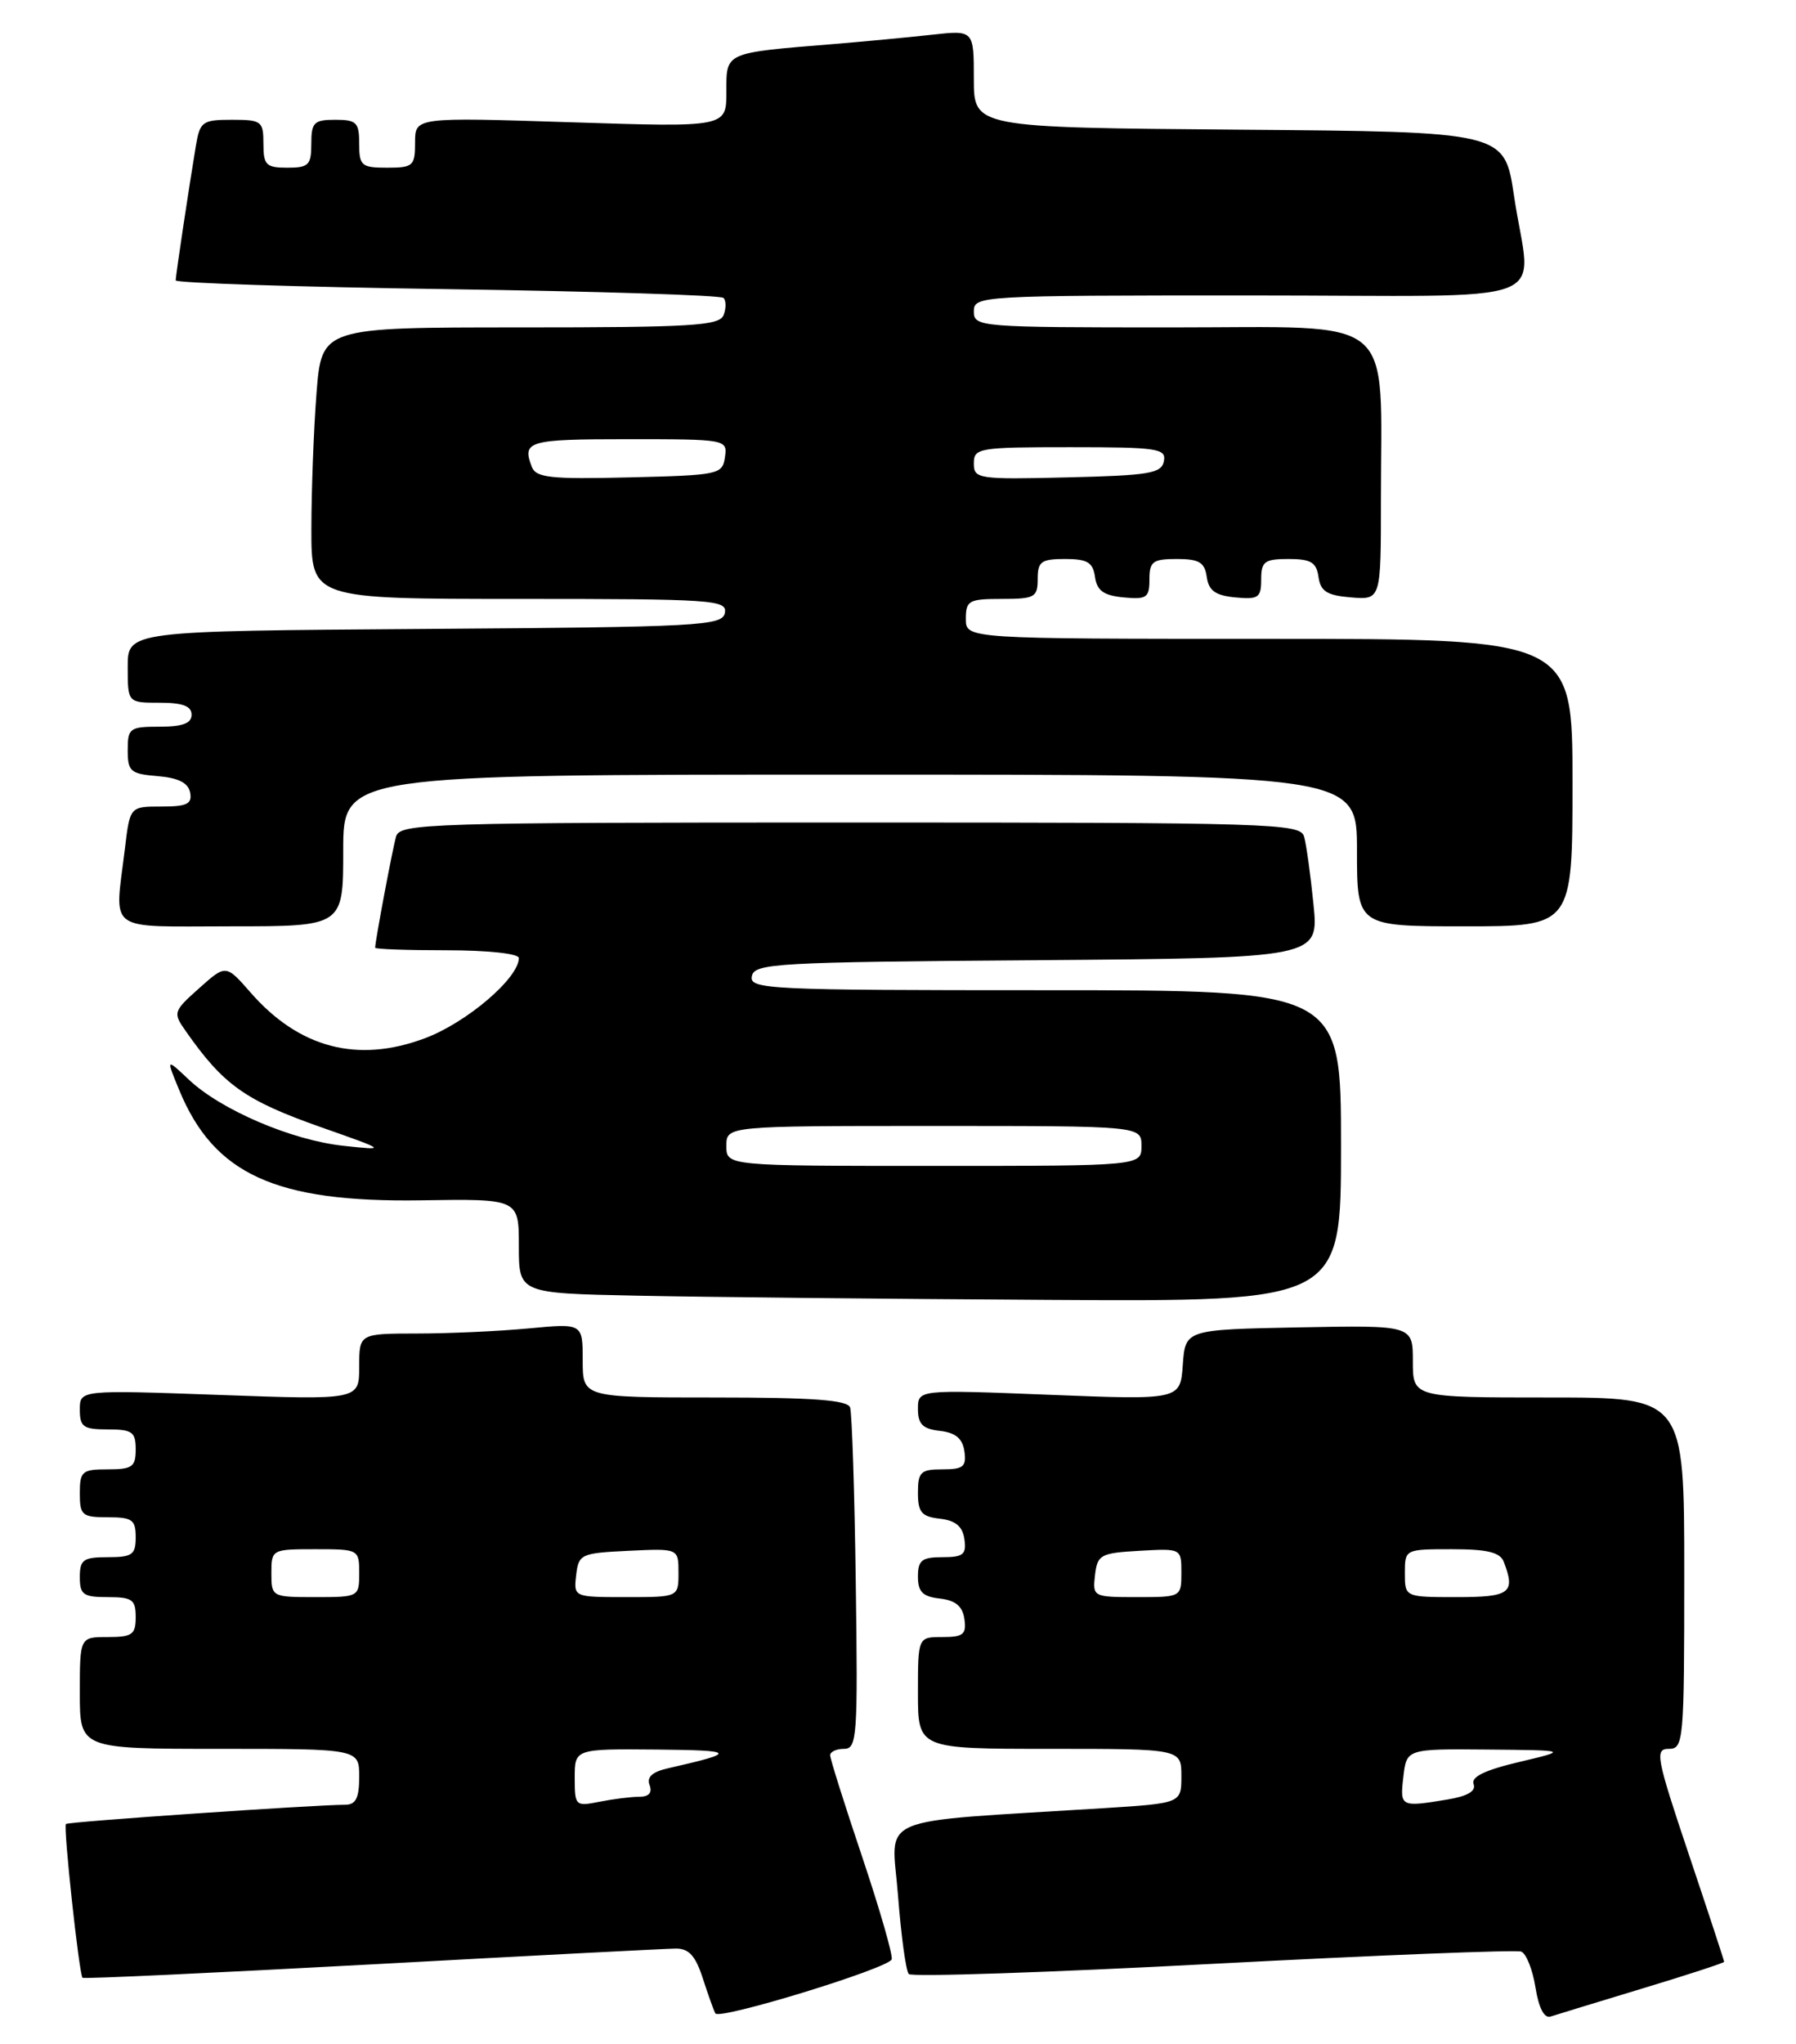 <?xml version="1.0" encoding="UTF-8" standalone="no"?>
<!DOCTYPE svg PUBLIC "-//W3C//DTD SVG 1.1//EN" "http://www.w3.org/Graphics/SVG/1.1/DTD/svg11.dtd" >
<svg xmlns="http://www.w3.org/2000/svg" xmlns:xlink="http://www.w3.org/1999/xlink" version="1.1" viewBox="0 0 225 256">
 <g >
 <path fill="currentColor"
d=" M 111.71 245.36 C 111.88 244.86 110.21 239.08 108.01 232.52 C 105.80 225.96 104.00 220.24 104.00 219.80 C 104.00 219.36 104.79 219.00 105.75 219.00 C 107.37 219.00 107.48 217.46 107.21 198.25 C 107.06 186.84 106.73 176.94 106.50 176.25 C 106.17 175.32 101.86 175.00 89.53 175.00 C 73.00 175.00 73.00 175.00 73.00 170.36 C 73.00 165.71 73.00 165.71 66.25 166.35 C 62.54 166.70 56.24 166.99 52.25 166.99 C 45.00 167.00 45.00 167.00 45.00 171.16 C 45.00 175.31 45.00 175.31 27.50 174.68 C 10.00 174.05 10.00 174.05 10.00 176.52 C 10.00 178.69 10.44 179.00 13.50 179.00 C 16.57 179.00 17.00 179.31 17.00 181.50 C 17.00 183.69 16.57 184.00 13.50 184.00 C 10.28 184.00 10.00 184.24 10.00 187.00 C 10.00 189.76 10.28 190.00 13.50 190.00 C 16.57 190.00 17.00 190.31 17.00 192.50 C 17.00 194.69 16.57 195.00 13.50 195.00 C 10.43 195.00 10.00 195.31 10.00 197.50 C 10.00 199.69 10.43 200.00 13.50 200.00 C 16.57 200.00 17.00 200.31 17.00 202.50 C 17.00 204.69 16.57 205.00 13.50 205.00 C 10.00 205.00 10.00 205.00 10.00 212.00 C 10.00 219.00 10.00 219.00 27.50 219.00 C 45.00 219.00 45.00 219.00 45.00 222.50 C 45.00 225.16 44.58 226.00 43.25 226.00 C 39.24 226.02 8.54 228.12 8.26 228.41 C 7.91 228.75 9.91 247.24 10.34 247.67 C 10.49 247.82 26.79 247.06 46.56 245.99 C 66.33 244.91 83.48 244.02 84.67 244.01 C 86.31 244.00 87.14 244.93 88.05 247.75 C 88.72 249.81 89.42 251.78 89.62 252.13 C 90.10 252.99 111.34 246.48 111.71 245.36 Z  M 205.75 249.01 C 211.39 247.31 216.00 245.80 216.00 245.67 C 216.00 245.53 214.01 239.47 211.57 232.21 C 207.48 220.02 207.29 219.00 209.07 219.00 C 210.92 219.00 211.00 218.07 211.00 197.00 C 211.00 175.00 211.00 175.00 194.00 175.00 C 177.00 175.00 177.00 175.00 177.00 170.47 C 177.00 165.95 177.00 165.95 162.75 166.22 C 148.50 166.50 148.50 166.50 148.18 170.90 C 147.87 175.31 147.87 175.31 131.43 174.66 C 115.00 174.01 115.00 174.01 115.00 176.44 C 115.00 178.34 115.59 178.94 117.75 179.18 C 119.72 179.41 120.59 180.14 120.82 181.75 C 121.09 183.66 120.68 184.00 118.07 184.00 C 115.34 184.00 115.00 184.33 115.00 186.93 C 115.00 189.39 115.45 189.92 117.75 190.18 C 119.72 190.41 120.59 191.14 120.82 192.75 C 121.09 194.66 120.68 195.00 118.07 195.00 C 115.48 195.00 115.00 195.38 115.00 197.43 C 115.00 199.35 115.59 199.94 117.75 200.18 C 119.72 200.41 120.59 201.14 120.82 202.75 C 121.09 204.66 120.68 205.00 118.07 205.00 C 115.00 205.00 115.00 205.00 115.00 212.00 C 115.00 219.00 115.00 219.00 131.50 219.00 C 148.00 219.00 148.00 219.00 148.00 222.41 C 148.00 225.81 148.00 225.81 138.25 226.43 C 108.96 228.27 111.72 227.10 112.50 237.35 C 112.89 242.38 113.49 246.81 113.85 247.20 C 114.21 247.58 131.36 247.01 151.97 245.92 C 172.58 244.84 189.95 244.15 190.58 244.39 C 191.20 244.63 192.01 246.65 192.36 248.88 C 192.78 251.47 193.46 252.78 194.26 252.52 C 194.94 252.30 200.11 250.72 205.75 249.01 Z  M 168.00 143.50 C 168.00 124.00 168.00 124.00 130.93 124.00 C 96.16 124.00 93.87 123.89 94.19 122.25 C 94.50 120.63 97.13 120.48 129.88 120.24 C 165.23 119.97 165.23 119.97 164.55 113.24 C 164.18 109.53 163.65 105.71 163.37 104.75 C 162.90 103.11 159.32 103.00 106.50 103.00 C 53.68 103.00 50.10 103.11 49.62 104.75 C 49.18 106.28 47.00 117.84 47.00 118.68 C 47.00 118.86 51.05 119.00 56.00 119.00 C 61.12 119.00 65.00 119.42 65.00 119.97 C 65.00 122.48 58.47 128.06 53.22 130.02 C 44.80 133.17 37.48 131.25 31.40 124.30 C 28.30 120.76 28.30 120.76 24.95 123.75 C 21.70 126.65 21.65 126.82 23.27 129.12 C 28.00 135.88 30.71 137.80 40.20 141.15 C 48.50 144.07 48.50 144.07 43.00 143.48 C 36.53 142.78 27.67 138.99 23.65 135.19 C 20.80 132.50 20.80 132.50 22.45 136.50 C 26.81 147.07 34.53 150.59 52.75 150.31 C 65.00 150.12 65.00 150.12 65.00 156.03 C 65.00 161.95 65.00 161.95 79.75 162.25 C 87.86 162.42 111.04 162.66 131.25 162.78 C 168.00 163.00 168.00 163.00 168.00 143.50 Z  M 43.00 106.50 C 43.00 97.00 43.00 97.00 106.50 97.00 C 170.00 97.00 170.00 97.00 170.00 106.50 C 170.00 116.00 170.00 116.00 183.50 116.00 C 197.00 116.00 197.00 116.00 197.00 98.00 C 197.00 80.00 197.00 80.00 159.00 80.00 C 121.00 80.00 121.00 80.00 121.00 77.50 C 121.00 75.20 121.37 75.00 125.50 75.00 C 129.63 75.00 130.00 74.80 130.00 72.50 C 130.00 70.32 130.44 70.00 133.43 70.00 C 136.23 70.00 136.92 70.42 137.18 72.25 C 137.43 73.97 138.26 74.57 140.75 74.81 C 143.65 75.09 144.00 74.85 144.00 72.56 C 144.00 70.31 144.42 70.00 147.43 70.00 C 150.23 70.00 150.92 70.42 151.18 72.25 C 151.43 73.97 152.26 74.57 154.75 74.81 C 157.65 75.09 158.00 74.85 158.00 72.56 C 158.00 70.31 158.42 70.00 161.43 70.00 C 164.23 70.00 164.92 70.42 165.18 72.25 C 165.44 74.06 166.24 74.56 169.25 74.81 C 173.00 75.12 173.00 75.12 173.00 62.70 C 173.00 39.00 175.41 41.00 146.86 41.00 C 122.67 41.00 122.00 40.95 122.00 39.00 C 122.00 37.04 122.67 37.00 156.50 37.00 C 196.20 37.00 191.76 38.67 189.67 24.50 C 188.48 16.50 188.48 16.50 155.24 16.24 C 122.00 15.97 122.00 15.97 122.00 9.87 C 122.00 3.77 122.00 3.77 116.75 4.35 C 113.86 4.67 108.35 5.19 104.50 5.51 C 90.67 6.64 91.00 6.49 91.00 11.51 C 91.00 15.94 91.00 15.94 71.50 15.31 C 52.00 14.68 52.00 14.68 52.00 17.84 C 52.00 20.78 51.76 21.00 48.50 21.00 C 45.28 21.00 45.00 20.76 45.00 18.00 C 45.00 15.33 44.67 15.00 42.00 15.00 C 39.33 15.00 39.00 15.33 39.00 18.00 C 39.00 20.67 38.67 21.00 36.00 21.00 C 33.33 21.00 33.00 20.67 33.00 18.00 C 33.00 15.17 32.77 15.00 29.05 15.00 C 25.36 15.00 25.05 15.22 24.54 18.25 C 23.67 23.47 22.02 34.45 22.01 35.11 C 22.00 35.44 37.31 35.94 56.02 36.21 C 74.73 36.48 90.31 36.97 90.64 37.31 C 90.97 37.64 90.98 38.61 90.65 39.46 C 90.14 40.79 86.68 41.00 65.18 41.00 C 40.30 41.00 40.30 41.00 39.65 49.25 C 39.30 53.79 39.01 61.44 39.01 66.25 C 39.00 75.00 39.00 75.00 65.07 75.00 C 89.37 75.00 91.12 75.12 90.81 76.75 C 90.50 78.37 87.78 78.52 53.24 78.76 C 16.00 79.02 16.00 79.02 16.00 83.51 C 16.00 88.00 16.00 88.00 20.00 88.00 C 22.89 88.00 24.00 88.42 24.00 89.50 C 24.00 90.58 22.89 91.00 20.00 91.00 C 16.24 91.00 16.00 91.18 16.00 93.94 C 16.00 96.61 16.34 96.91 19.74 97.19 C 22.36 97.41 23.58 98.03 23.82 99.25 C 24.09 100.68 23.42 101.00 20.21 101.00 C 16.28 101.00 16.28 101.00 15.65 106.25 C 14.36 116.95 13.06 116.00 29.00 116.00 C 43.00 116.00 43.00 116.00 43.00 106.50 Z  M 72.00 222.62 C 72.00 219.00 72.00 219.00 82.25 219.09 C 92.27 219.18 92.43 219.45 83.66 221.44 C 81.72 221.88 80.99 222.54 81.38 223.54 C 81.74 224.49 81.30 225.00 80.09 225.00 C 79.08 225.00 76.84 225.28 75.12 225.62 C 72.08 226.23 72.00 226.15 72.00 222.62 Z  M 34.00 197.00 C 34.00 194.03 34.06 194.00 39.50 194.00 C 44.94 194.00 45.00 194.03 45.00 197.00 C 45.00 199.97 44.94 200.00 39.50 200.00 C 34.06 200.00 34.00 199.97 34.00 197.00 Z  M 72.18 197.25 C 72.49 194.61 72.76 194.49 78.75 194.20 C 85.00 193.90 85.00 193.90 85.00 196.95 C 85.00 200.00 85.00 200.00 78.43 200.00 C 71.87 200.00 71.87 200.00 72.18 197.25 Z  M 175.81 222.50 C 176.22 219.00 176.22 219.00 186.36 219.09 C 196.50 219.18 196.50 219.18 190.30 220.65 C 186.01 221.66 184.26 222.52 184.61 223.42 C 184.94 224.29 183.86 224.93 181.30 225.35 C 175.45 226.32 175.37 226.27 175.81 222.50 Z  M 137.18 197.25 C 137.48 194.69 137.85 194.48 142.75 194.20 C 148.00 193.90 148.00 193.90 148.00 196.95 C 148.00 199.99 147.97 200.00 142.43 200.00 C 136.95 200.00 136.87 199.96 137.18 197.25 Z  M 176.00 197.00 C 176.00 194.01 176.01 194.00 181.89 194.00 C 186.34 194.00 187.93 194.39 188.39 195.58 C 189.89 199.48 189.19 200.00 182.50 200.00 C 176.00 200.00 176.00 200.00 176.00 197.00 Z  M 91.00 143.50 C 91.00 141.00 91.00 141.00 117.00 141.00 C 143.00 141.00 143.00 141.00 143.00 143.50 C 143.00 146.00 143.00 146.00 117.00 146.00 C 91.00 146.00 91.00 146.00 91.00 143.50 Z  M 66.62 58.45 C 65.38 55.23 66.18 55.00 78.57 55.00 C 91.03 55.00 91.14 55.02 90.82 57.25 C 90.51 59.42 90.07 59.51 78.87 59.78 C 68.92 60.02 67.15 59.83 66.62 58.45 Z  M 122.00 58.03 C 122.00 56.10 122.60 56.00 134.07 56.00 C 145.03 56.00 146.12 56.16 145.81 57.75 C 145.52 59.28 143.99 59.54 133.74 59.78 C 122.51 60.05 122.00 59.97 122.00 58.03 Z "/>
</g>
</svg>